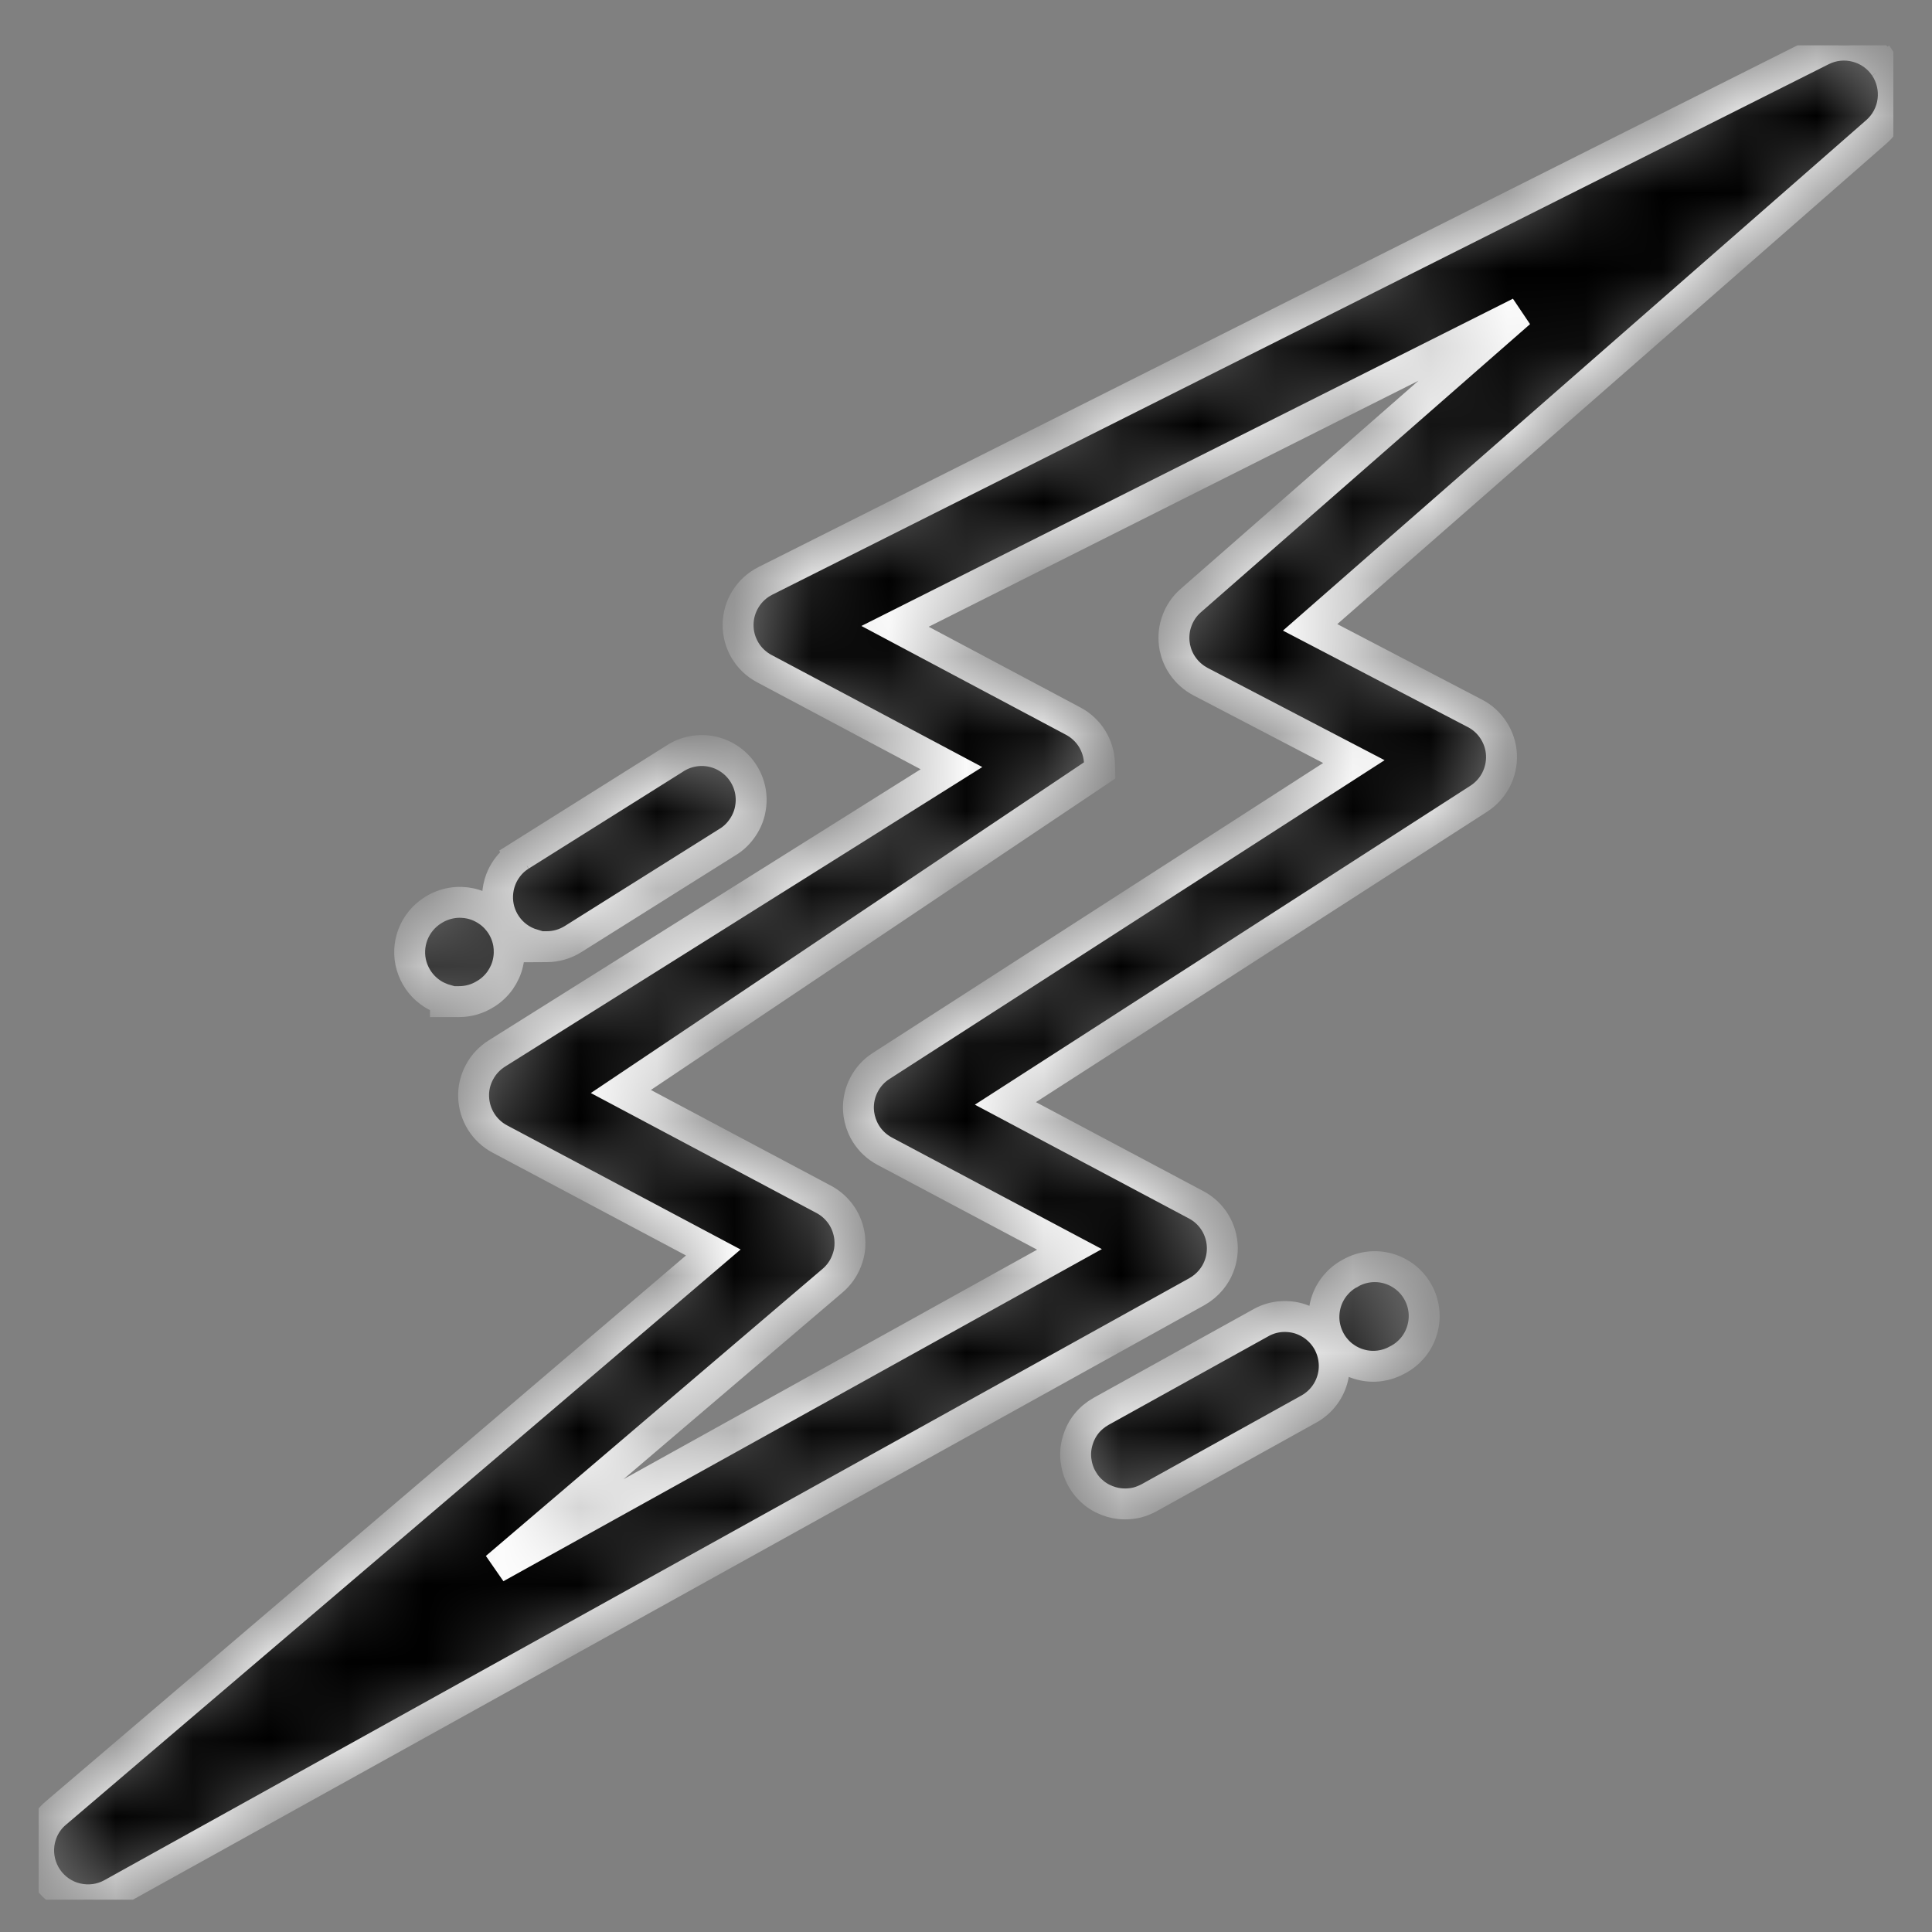 <svg width="1em" height="1em" viewBox="0 0 25 25" fill="none" xmlns="http://www.w3.org/2000/svg">
<rect x="0" y="0" width="25" height="25" fill="#808080" stroke="none"/>
<g clip-path="url(#clip0_568_77843)">
<mask id="path-1-inside-1_568_77843" fill="white">
<path fill-rule="evenodd" clip-rule="evenodd" d="M24.269 0.949L24.392 0.867C24.478 0.996 24.514 1.152 24.494 1.306C24.474 1.46 24.399 1.601 24.282 1.704L16.953 8.118L19.086 9.231C19.185 9.282 19.269 9.359 19.329 9.454C19.389 9.548 19.424 9.657 19.429 9.768C19.434 9.88 19.409 9.991 19.358 10.091C19.307 10.19 19.23 10.274 19.136 10.335L13.01 14.278L15.478 15.59C15.58 15.644 15.665 15.724 15.725 15.823C15.784 15.921 15.816 16.034 15.817 16.149C15.818 16.264 15.788 16.377 15.73 16.477C15.713 16.506 15.693 16.534 15.672 16.56C15.621 16.622 15.559 16.674 15.488 16.714L1.45 24.503C1.311 24.581 1.149 24.603 0.994 24.567C0.84 24.532 0.704 24.439 0.614 24.309C0.524 24.179 0.485 24.02 0.505 23.863C0.513 23.8 0.531 23.74 0.555 23.684C0.594 23.598 0.651 23.52 0.725 23.459L9.23 16.207L6.468 14.739C6.369 14.687 6.286 14.609 6.226 14.514C6.167 14.419 6.133 14.31 6.129 14.198C6.124 14.086 6.15 13.975 6.203 13.876C6.231 13.823 6.265 13.775 6.306 13.733C6.342 13.695 6.383 13.662 6.428 13.633L12.312 9.94L9.89 8.652C9.786 8.597 9.7 8.515 9.64 8.414C9.611 8.364 9.588 8.311 9.573 8.256C9.558 8.199 9.55 8.14 9.551 8.081C9.552 7.963 9.586 7.849 9.648 7.75C9.71 7.65 9.798 7.57 9.903 7.517L23.574 0.652C23.713 0.582 23.873 0.565 24.023 0.605C24.174 0.644 24.305 0.737 24.391 0.866L24.269 0.949ZM17.519 9.855L11.401 13.794C11.307 13.854 11.231 13.938 11.18 14.037C11.128 14.136 11.104 14.246 11.108 14.358C11.112 14.439 11.131 14.519 11.164 14.593C11.176 14.62 11.19 14.647 11.206 14.672C11.265 14.766 11.348 14.843 11.447 14.896L13.839 16.167L6.417 20.286L10.774 16.571C10.854 16.503 10.915 16.417 10.953 16.32C10.977 16.261 10.992 16.2 10.997 16.137C11 16.096 10.999 16.056 10.995 16.015C10.983 15.912 10.947 15.812 10.889 15.726C10.83 15.64 10.752 15.569 10.66 15.52L8.034 14.124L14.148 10.024L14.23 9.969L14.227 9.87C14.222 9.758 14.188 9.649 14.129 9.555C14.069 9.46 13.985 9.383 13.887 9.331L11.582 8.105L19.667 4.044L15.408 7.772C15.367 7.808 15.33 7.849 15.3 7.894C15.273 7.935 15.25 7.978 15.233 8.024C15.195 8.121 15.183 8.226 15.195 8.329L15.203 8.38C15.221 8.465 15.254 8.545 15.304 8.616C15.363 8.702 15.442 8.771 15.534 8.82L17.519 9.855ZM6.897 12.251V12.222C6.824 12.2 6.754 12.166 6.692 12.119C6.582 12.036 6.502 11.919 6.463 11.787C6.425 11.654 6.431 11.513 6.479 11.384C6.515 11.289 6.573 11.204 6.647 11.136C6.674 11.112 6.703 11.09 6.733 11.071L6.819 11.204L6.735 11.07L8.727 9.819C8.798 9.771 8.878 9.739 8.962 9.723C9.046 9.707 9.132 9.708 9.215 9.726C9.299 9.744 9.378 9.779 9.448 9.828C9.518 9.877 9.577 9.939 9.622 10.011C9.668 10.084 9.698 10.164 9.712 10.248C9.721 10.305 9.723 10.363 9.716 10.42C9.713 10.447 9.708 10.475 9.702 10.502C9.682 10.585 9.645 10.662 9.594 10.731C9.544 10.8 9.48 10.858 9.41 10.899L7.415 12.152C7.313 12.216 7.195 12.25 7.076 12.25L6.897 12.251ZM5.764 12.961V12.936C5.743 12.93 5.724 12.923 5.705 12.915C5.652 12.895 5.602 12.867 5.556 12.832C5.445 12.749 5.365 12.631 5.326 12.498C5.287 12.365 5.294 12.222 5.343 12.093C5.393 11.963 5.484 11.853 5.601 11.779L5.611 11.773C5.682 11.729 5.761 11.699 5.844 11.685C5.926 11.671 6.011 11.674 6.093 11.692C6.142 11.704 6.189 11.72 6.234 11.743C6.264 11.758 6.293 11.775 6.321 11.795C6.389 11.843 6.447 11.905 6.492 11.976C6.537 12.048 6.567 12.127 6.581 12.21C6.594 12.292 6.592 12.377 6.573 12.459C6.555 12.541 6.519 12.618 6.471 12.687C6.422 12.755 6.361 12.813 6.289 12.858L6.28 12.863C6.179 12.927 6.061 12.961 5.941 12.961L5.764 12.961ZM18.101 17.588L18.096 17.591C18.094 17.592 18.089 17.595 18.086 17.596C18.013 17.637 17.937 17.663 17.855 17.674C17.771 17.685 17.685 17.68 17.603 17.657C17.52 17.635 17.444 17.596 17.376 17.544C17.343 17.518 17.312 17.488 17.285 17.456C17.257 17.424 17.233 17.389 17.212 17.351C17.171 17.277 17.145 17.195 17.135 17.11C17.126 17.025 17.134 16.94 17.158 16.858C17.182 16.776 17.223 16.7 17.277 16.634C17.33 16.57 17.395 16.516 17.469 16.477C17.47 16.476 17.472 16.475 17.473 16.475L17.479 16.471C17.627 16.389 17.802 16.368 17.965 16.415C18.128 16.462 18.266 16.571 18.348 16.719C18.431 16.867 18.451 17.042 18.404 17.205C18.378 17.298 18.331 17.384 18.267 17.455C18.22 17.508 18.164 17.553 18.101 17.588ZM14.248 18.263L16.309 17.12C16.358 17.091 16.413 17.069 16.47 17.054C16.495 17.048 16.52 17.044 16.545 17.04C16.629 17.03 16.715 17.036 16.797 17.058C16.878 17.081 16.955 17.12 17.022 17.172C17.088 17.225 17.144 17.29 17.185 17.364C17.226 17.439 17.252 17.52 17.261 17.605C17.271 17.689 17.263 17.775 17.239 17.856C17.215 17.938 17.175 18.013 17.121 18.079C17.067 18.145 17.001 18.199 16.926 18.239L14.869 19.381C14.82 19.407 14.769 19.428 14.716 19.442C14.688 19.449 14.659 19.454 14.631 19.457C14.583 19.462 14.535 19.462 14.488 19.457C14.452 19.453 14.416 19.446 14.382 19.436C14.302 19.413 14.226 19.375 14.16 19.323C14.127 19.296 14.096 19.266 14.068 19.233C14.042 19.202 14.019 19.168 13.999 19.132C13.958 19.059 13.933 18.978 13.923 18.895C13.913 18.811 13.92 18.727 13.944 18.646C13.967 18.565 14.005 18.49 14.057 18.424C14.11 18.358 14.175 18.304 14.248 18.263Z"/>
</mask>
<path fill-rule="evenodd" clip-rule="evenodd" d="M24.269 0.949L24.392 0.867C24.478 0.996 24.514 1.152 24.494 1.306C24.474 1.46 24.399 1.601 24.282 1.704L16.953 8.118L19.086 9.231C19.185 9.282 19.269 9.359 19.329 9.454C19.389 9.548 19.424 9.657 19.429 9.768C19.434 9.88 19.409 9.991 19.358 10.091C19.307 10.19 19.23 10.274 19.136 10.335L13.01 14.278L15.478 15.59C15.58 15.644 15.665 15.724 15.725 15.823C15.784 15.921 15.816 16.034 15.817 16.149C15.818 16.264 15.788 16.377 15.73 16.477C15.713 16.506 15.693 16.534 15.672 16.56C15.621 16.622 15.559 16.674 15.488 16.714L1.45 24.503C1.311 24.581 1.149 24.603 0.994 24.567C0.84 24.532 0.704 24.439 0.614 24.309C0.524 24.179 0.485 24.02 0.505 23.863C0.513 23.8 0.531 23.74 0.555 23.684C0.594 23.598 0.651 23.52 0.725 23.459L9.23 16.207L6.468 14.739C6.369 14.687 6.286 14.609 6.226 14.514C6.167 14.419 6.133 14.31 6.129 14.198C6.124 14.086 6.15 13.975 6.203 13.876C6.231 13.823 6.265 13.775 6.306 13.733C6.342 13.695 6.383 13.662 6.428 13.633L12.312 9.94L9.89 8.652C9.786 8.597 9.7 8.515 9.64 8.414C9.611 8.364 9.588 8.311 9.573 8.256C9.558 8.199 9.55 8.14 9.551 8.081C9.552 7.963 9.586 7.849 9.648 7.75C9.71 7.65 9.798 7.57 9.903 7.517L23.574 0.652C23.713 0.582 23.873 0.565 24.023 0.605C24.174 0.644 24.305 0.737 24.391 0.866L24.269 0.949ZM17.519 9.855L11.401 13.794C11.307 13.854 11.231 13.938 11.18 14.037C11.128 14.136 11.104 14.246 11.108 14.358C11.112 14.439 11.131 14.519 11.164 14.593C11.176 14.62 11.19 14.647 11.206 14.672C11.265 14.766 11.348 14.843 11.447 14.896L13.839 16.167L6.417 20.286L10.774 16.571C10.854 16.503 10.915 16.417 10.953 16.32C10.977 16.261 10.992 16.2 10.997 16.137C11 16.096 10.999 16.056 10.995 16.015C10.983 15.912 10.947 15.812 10.889 15.726C10.83 15.64 10.752 15.569 10.66 15.52L8.034 14.124L14.148 10.024L14.23 9.969L14.227 9.87C14.222 9.758 14.188 9.649 14.129 9.555C14.069 9.46 13.985 9.383 13.887 9.331L11.582 8.105L19.667 4.044L15.408 7.772C15.367 7.808 15.33 7.849 15.3 7.894C15.273 7.935 15.25 7.978 15.233 8.024C15.195 8.121 15.183 8.226 15.195 8.329L15.203 8.38C15.221 8.465 15.254 8.545 15.304 8.616C15.363 8.702 15.442 8.771 15.534 8.82L17.519 9.855ZM6.897 12.251V12.222C6.824 12.2 6.754 12.166 6.692 12.119C6.582 12.036 6.502 11.919 6.463 11.787C6.425 11.654 6.431 11.513 6.479 11.384C6.515 11.289 6.573 11.204 6.647 11.136C6.674 11.112 6.703 11.09 6.733 11.071L6.819 11.204L6.735 11.07L8.727 9.819C8.798 9.771 8.878 9.739 8.962 9.723C9.046 9.707 9.132 9.708 9.215 9.726C9.299 9.744 9.378 9.779 9.448 9.828C9.518 9.877 9.577 9.939 9.622 10.011C9.668 10.084 9.698 10.164 9.712 10.248C9.721 10.305 9.723 10.363 9.716 10.42C9.713 10.447 9.708 10.475 9.702 10.502C9.682 10.585 9.645 10.662 9.594 10.731C9.544 10.8 9.48 10.858 9.41 10.899L7.415 12.152C7.313 12.216 7.195 12.25 7.076 12.25L6.897 12.251ZM5.764 12.961V12.936C5.743 12.93 5.724 12.923 5.705 12.915C5.652 12.895 5.602 12.867 5.556 12.832C5.445 12.749 5.365 12.631 5.326 12.498C5.287 12.365 5.294 12.222 5.343 12.093C5.393 11.963 5.484 11.853 5.601 11.779L5.611 11.773C5.682 11.729 5.761 11.699 5.844 11.685C5.926 11.671 6.011 11.674 6.093 11.692C6.142 11.704 6.189 11.72 6.234 11.743C6.264 11.758 6.293 11.775 6.321 11.795C6.389 11.843 6.447 11.905 6.492 11.976C6.537 12.048 6.567 12.127 6.581 12.21C6.594 12.292 6.592 12.377 6.573 12.459C6.555 12.541 6.519 12.618 6.471 12.687C6.422 12.755 6.361 12.813 6.289 12.858L6.28 12.863C6.179 12.927 6.061 12.961 5.941 12.961L5.764 12.961ZM18.101 17.588L18.096 17.591C18.094 17.592 18.089 17.595 18.086 17.596C18.013 17.637 17.937 17.663 17.855 17.674C17.771 17.685 17.685 17.68 17.603 17.657C17.52 17.635 17.444 17.596 17.376 17.544C17.343 17.518 17.312 17.488 17.285 17.456C17.257 17.424 17.233 17.389 17.212 17.351C17.171 17.277 17.145 17.195 17.135 17.11C17.126 17.025 17.134 16.94 17.158 16.858C17.182 16.776 17.223 16.7 17.277 16.634C17.33 16.57 17.395 16.516 17.469 16.477C17.47 16.476 17.472 16.475 17.473 16.475L17.479 16.471C17.627 16.389 17.802 16.368 17.965 16.415C18.128 16.462 18.266 16.571 18.348 16.719C18.431 16.867 18.451 17.042 18.404 17.205C18.378 17.298 18.331 17.384 18.267 17.455C18.22 17.508 18.164 17.553 18.101 17.588ZM14.248 18.263L16.309 17.12C16.358 17.091 16.413 17.069 16.47 17.054C16.495 17.048 16.52 17.044 16.545 17.04C16.629 17.03 16.715 17.036 16.797 17.058C16.878 17.081 16.955 17.12 17.022 17.172C17.088 17.225 17.144 17.29 17.185 17.364C17.226 17.439 17.252 17.52 17.261 17.605C17.271 17.689 17.263 17.775 17.239 17.856C17.215 17.938 17.175 18.013 17.121 18.079C17.067 18.145 17.001 18.199 16.926 18.239L14.869 19.381C14.82 19.407 14.769 19.428 14.716 19.442C14.688 19.449 14.659 19.454 14.631 19.457C14.583 19.462 14.535 19.462 14.488 19.457C14.452 19.453 14.416 19.446 14.382 19.436C14.302 19.413 14.226 19.375 14.16 19.323C14.127 19.296 14.096 19.266 14.068 19.233C14.042 19.202 14.019 19.168 13.999 19.132C13.958 19.059 13.933 18.978 13.923 18.895C13.913 18.811 13.92 18.727 13.944 18.646C13.967 18.565 14.005 18.49 14.057 18.424C14.11 18.358 14.175 18.304 14.248 18.263Z" fill="currentColor" stroke="white" stroke-width="0.4" mask="url(#path-1-inside-1_568_77843)"/>
</g>
<defs>
<clipPath id="clip0_568_77843">
<rect width="24" height="24" fill="white" transform="translate(0.5 0.584)"/>
</clipPath>
</defs>
</svg>
